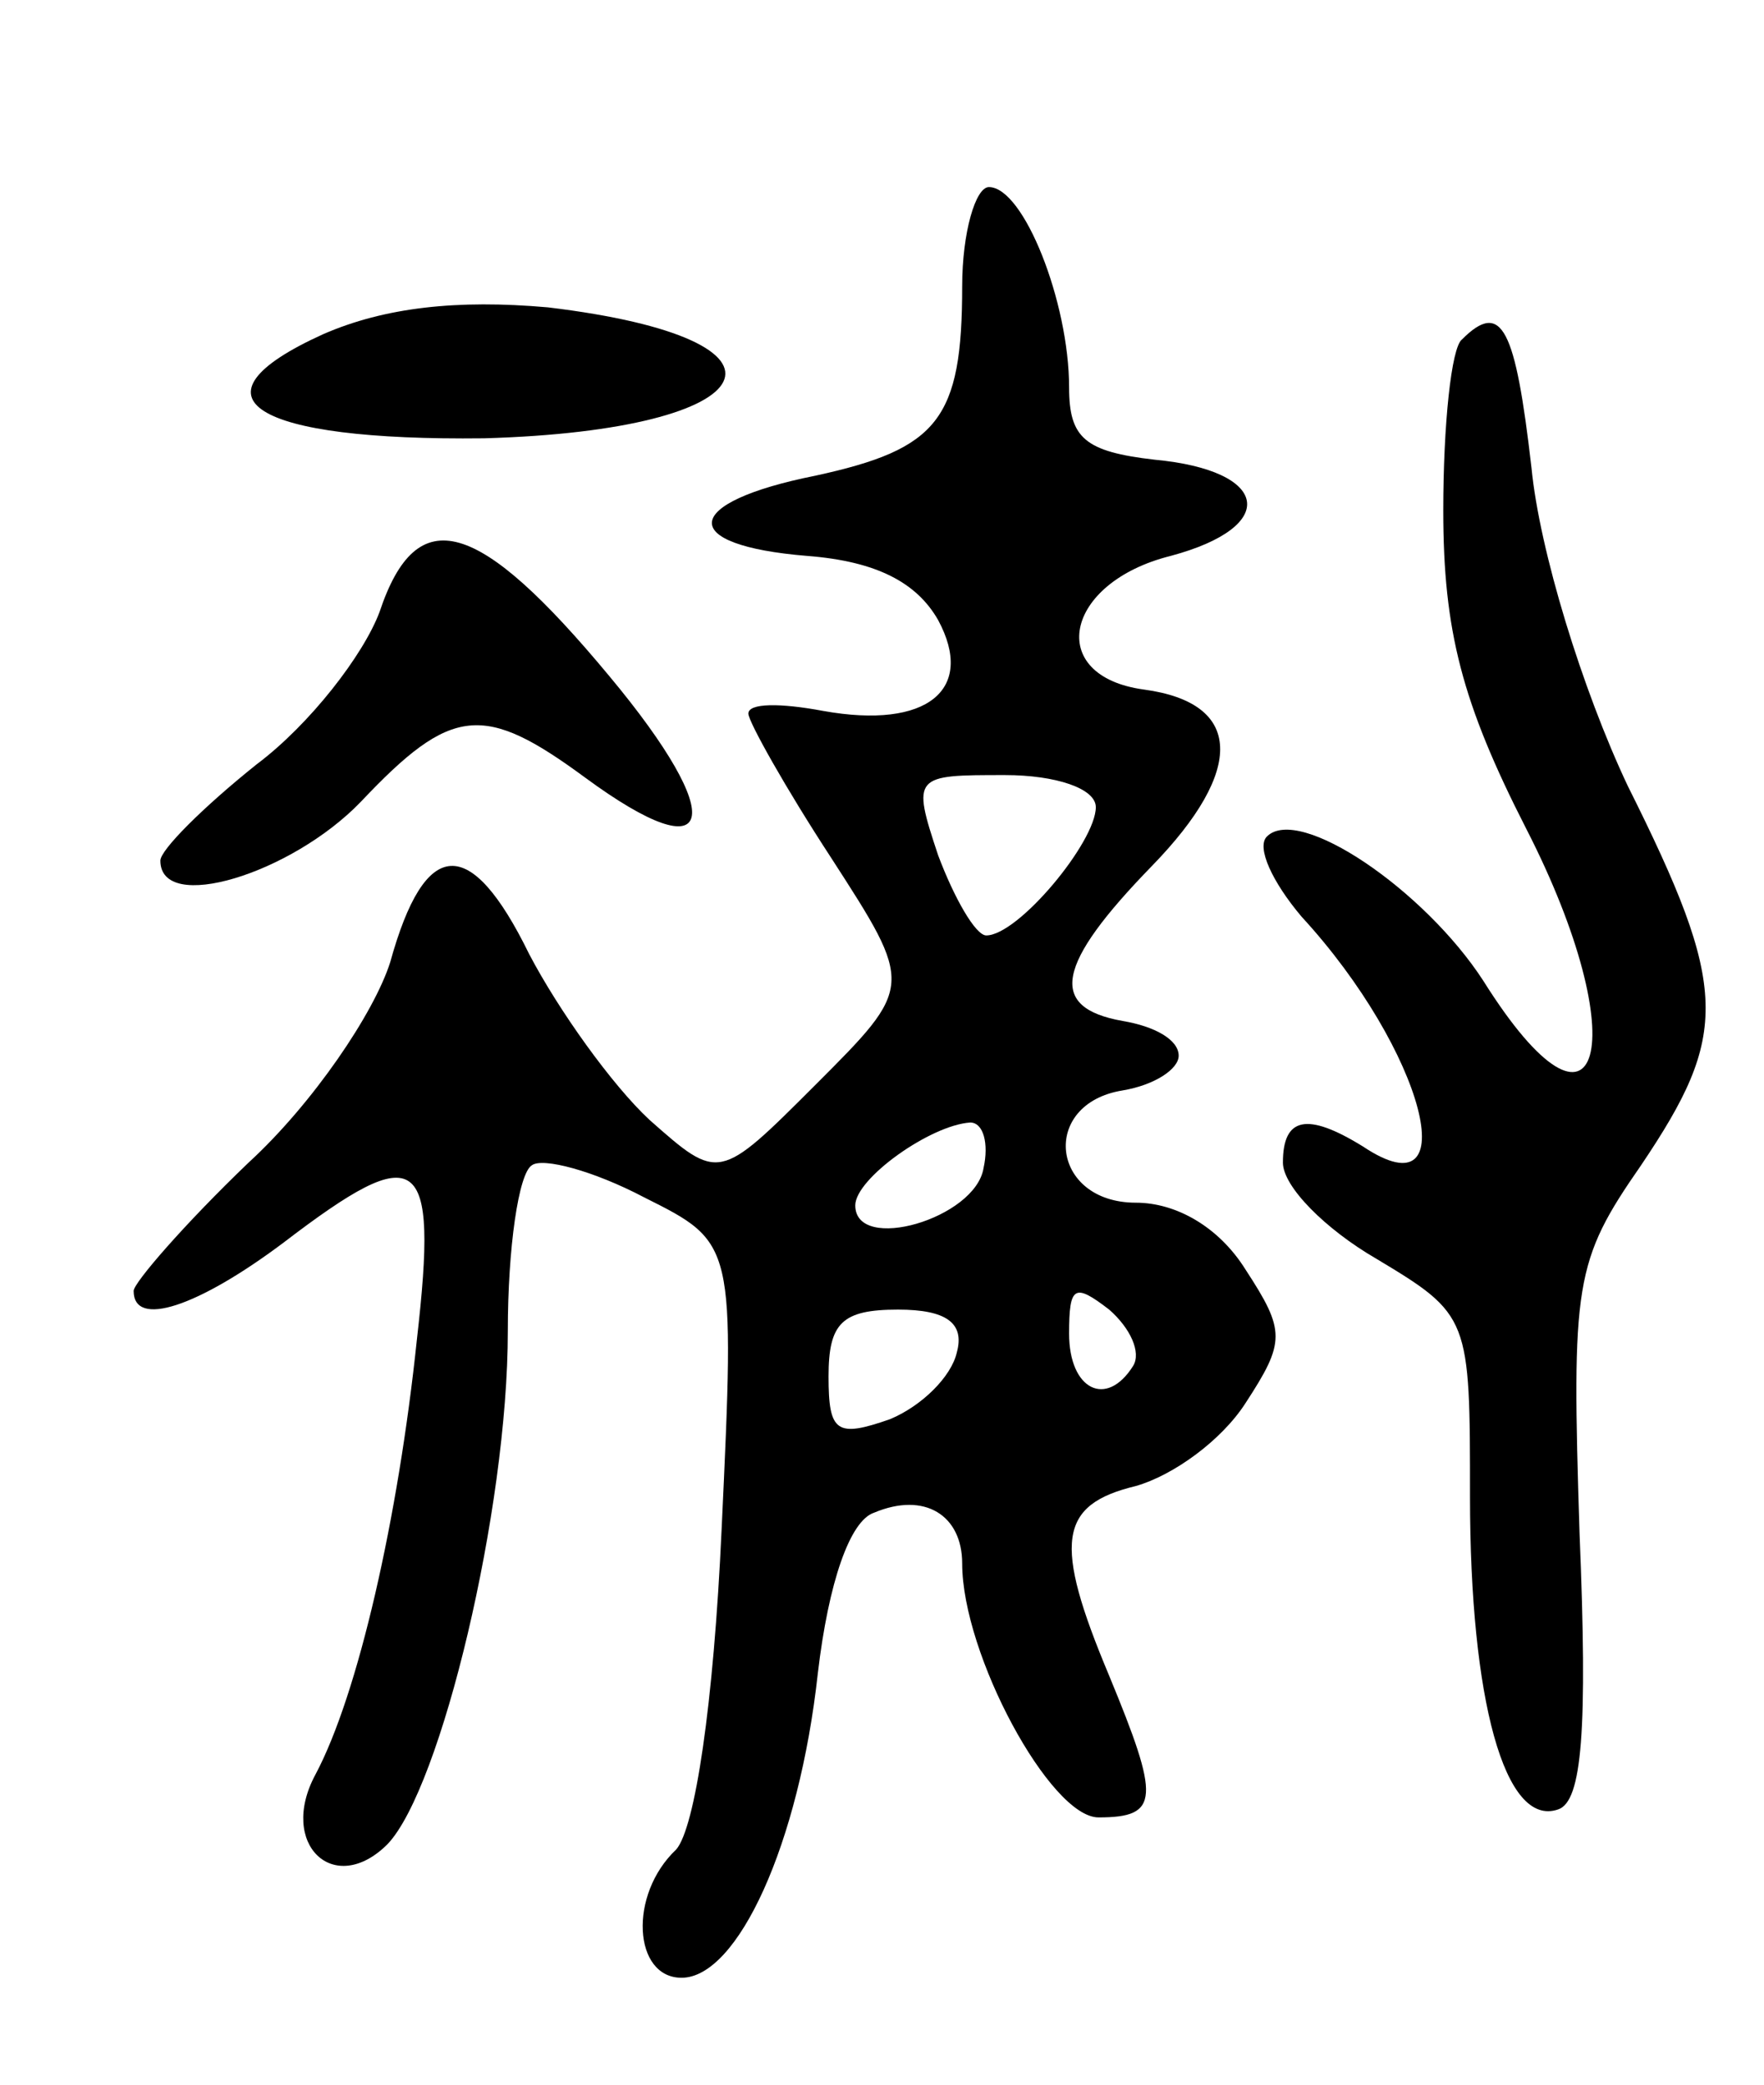 <svg version="1.0" xmlns="http://www.w3.org/2000/svg"
 width="66pt" height="78pt" viewBox="0 0 66 78"
 preserveAspectRatio="xMidYMid meet">
<g transform="translate(0,78) scale(0.1,-0.1)"
fill="#000000" stroke="none">
<path d="M360 673 c0 -50 -9 -61 -55 -71 -50 -10 -52 -26 -3 -30 26 -2 41 -10
49 -24 14 -26 -4 -41 -43 -34 -16 3 -28 3 -28 -1 0 -3 14 -28 31 -54 31 -48
31 -48 -6 -85 -36 -36 -36 -36 -62 -13 -14 13 -34 41 -45 62 -22 45 -39 44
-52 -3 -6 -19 -29 -53 -53 -75 -24 -23 -43 -45 -43 -48 0 -14 24 -6 56 18 51
39 58 34 50 -36 -7 -67 -22 -133 -38 -163 -14 -26 7 -46 27 -26 20 21 45 125
45 192 0 31 4 59 9 62 4 3 23 -2 42 -12 34 -17 34 -17 29 -124 -3 -66 -10
-112 -17 -120 -18 -17 -16 -48 2 -48 21 0 44 50 51 114 4 34 12 57 21 60 19 8
33 -1 33 -19 0 -34 33 -95 51 -95 23 0 23 7 4 53 -21 50 -19 64 10 71 14 4 32
17 41 31 15 23 15 27 0 50 -10 16 -26 25 -41 25 -32 0 -36 37 -5 42 12 2 21 8
21 13 0 6 -9 11 -21 13 -28 5 -25 21 11 58 35 36 34 61 -3 66 -37 5 -30 40 10
50 41 11 37 32 -6 36 -26 3 -32 8 -32 27 0 32 -17 75 -30 75 -5 0 -10 -17 -10
-37z m50 -195 c0 -13 -29 -48 -41 -48 -4 0 -12 14 -18 30 -10 30 -9 30 25 30
19 0 34 -5 34 -12z m-42 -135 c-3 -19 -48 -32 -48 -14 0 10 28 30 43 31 5 0 7
-8 5 -17z m56 -74 c-10 -16 -24 -9 -24 12 0 18 2 19 15 9 8 -7 12 -16 9 -21z
m-66 5 c-2 -9 -13 -20 -25 -25 -20 -7 -23 -5 -23 16 0 20 5 25 26 25 18 0 25
-5 22 -16z"/>
<path d="M121 655 c-53 -24 -26 -40 60 -39 107 3 124 37 24 49 -34 3 -61 0
-84 -10z"/>
<path d="M547 653 c-4 -3 -7 -32 -7 -64 0 -45 7 -72 31 -119 41 -80 28 -127
-16 -57 -22 34 -69 66 -81 54 -4 -4 2 -17 13 -30 46 -50 62 -112 23 -86 -21
13 -30 11 -30 -6 0 -9 16 -25 35 -36 35 -21 35 -22 35 -89 0 -76 13 -124 33
-117 9 3 11 30 8 103 -3 94 -2 102 23 138 33 49 33 66 -5 142 -17 36 -33 88
-36 119 -6 52 -11 63 -26 48z"/>
<path d="M142 551 c-6 -16 -26 -42 -46 -57 -20 -16 -36 -32 -36 -36 0 -20 49
-5 75 22 34 36 46 37 84 9 49 -36 54 -16 9 38 -49 59 -72 66 -86 24z"/>
</g>
</svg>
